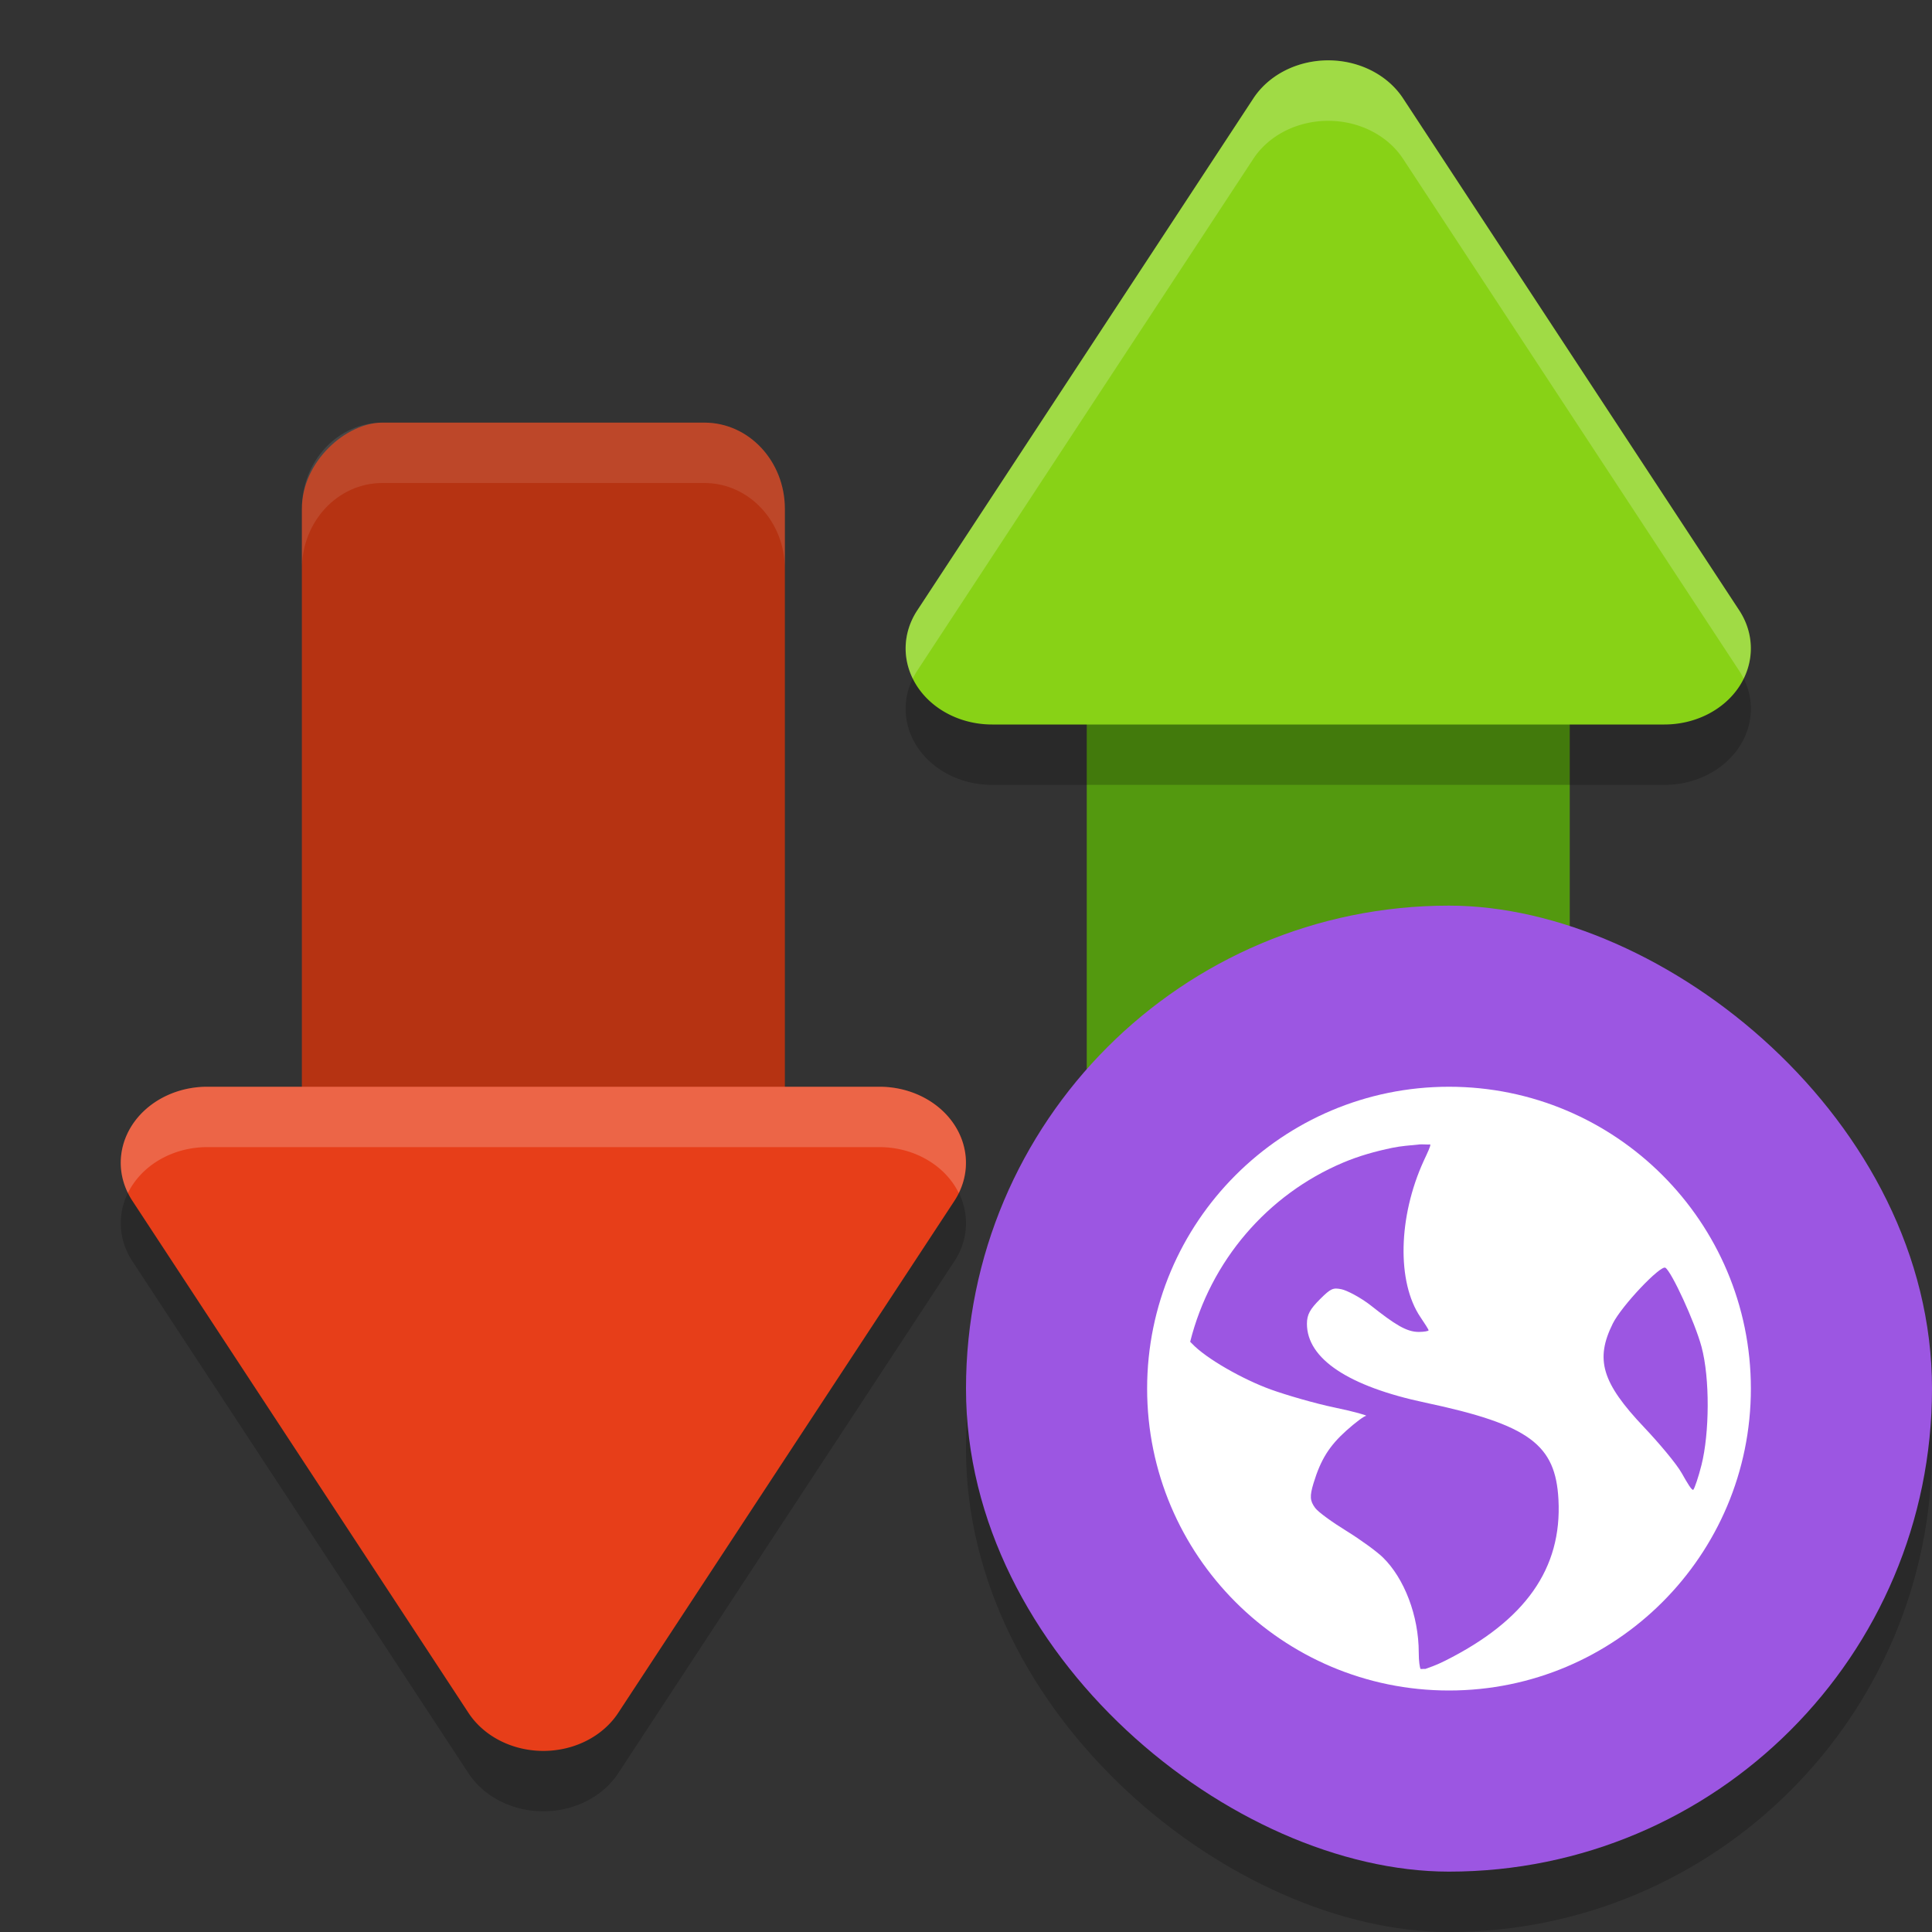 <svg xmlns="http://www.w3.org/2000/svg" width="32" height="32" version="1">
 <rect width="100%" height="100%" fill="#333333" stroke="none"/>
 <path style="opacity:0.2" d="m 2.001,20.297 a 1.432,1.26 0 0 0 0.192,0.593 l 2.783,4.24 2.783,4.24 a 1.432,1.26 0 0 0 2.481,0 l 2.783,-4.24 2.785,-4.24 A 1.432,1.26 0 0 0 14.568,19 H 3.433 a 1.432,1.26 0 0 0 -1.432,1.297 z"/>
 <rect style="fill:#53990f" width="15" height="8" x="8" y="18" rx="1.429" ry="1.333" transform="matrix(0,1,1,0,0,0)"/>
 <rect style="fill:#b63312" width="15" height="8" x="-22" y="5" rx="1.429" ry="1.333" transform="rotate(-90)"/>
 <path style="opacity:0.2" d="m 15.001,11.703 a 1.432,1.26 0 0 1 0.192,-0.593 L 17.976,6.87 20.759,2.63 a 1.432,1.26 0 0 1 2.481,0 l 2.783,4.24 2.785,4.24 A 1.432,1.26 0 0 1 27.568,13 H 16.433 A 1.432,1.26 0 0 1 15.001,11.703 Z"/>
 <path style="fill:#88d216" d="m 15.001,10.703 a 1.432,1.26 0 0 1 0.192,-0.593 L 17.976,5.87 20.759,1.63 a 1.432,1.26 0 0 1 2.481,0 l 2.783,4.24 2.785,4.24 A 1.432,1.26 0 0 1 27.568,12 H 16.433 A 1.432,1.26 0 0 1 15.001,10.703 Z"/>
 <path style="fill:#e73e19" d="m 2.001,19.297 a 1.432,1.26 0 0 0 0.192,0.593 l 2.783,4.24 2.783,4.24 a 1.432,1.26 0 0 0 2.481,0 l 2.783,-4.24 2.785,-4.24 A 1.432,1.26 0 0 0 14.568,18 H 3.433 a 1.432,1.26 0 0 0 -1.432,1.297 z"/>
 <rect style="opacity:0.2" width="16" height="16" x="-32" y="-32" rx="8" ry="8" transform="matrix(0,-1,-1,0,0,0)"/>
 <rect style="fill:#9c56e2" width="16" height="16" x="-31" y="-32" rx="8" ry="8" transform="matrix(0,-1,-1,0,0,0)"/>
 <path style="fill:#ffffff" d="m 24,18 c -2.761,0 -5,2.239 -5,5 0,2.761 2.239,5 5,5 2.761,0 5,-2.239 5,-5 0,-2.761 -2.239,-5 -5,-5 z m -0.501,0.956 c 0.058,-0.006 0.132,0.004 0.191,0 0.007,0.028 -0.042,0.127 -0.109,0.272 -0.423,0.925 -0.447,2.009 -0.054,2.588 0.071,0.105 0.135,0.205 0.135,0.218 0,0.013 -0.077,0.027 -0.163,0.027 -0.204,0 -0.396,-0.124 -0.79,-0.435 -0.175,-0.138 -0.402,-0.254 -0.49,-0.272 -0.138,-0.028 -0.175,-0.016 -0.354,0.163 -0.166,0.166 -0.218,0.256 -0.218,0.409 0,0.578 0.685,1.036 1.96,1.306 1.731,0.367 2.158,0.697 2.206,1.607 0.06,1.141 -0.548,2.002 -1.879,2.669 -0.159,0.08 -0.26,0.11 -0.326,0.135 -0.03,-0.003 -0.051,0.003 -0.081,0 -0.011,-0.035 -0.028,-0.117 -0.028,-0.272 0,-0.606 -0.238,-1.23 -0.598,-1.579 -0.097,-0.094 -0.368,-0.292 -0.6,-0.435 -0.232,-0.143 -0.465,-0.31 -0.518,-0.381 -0.086,-0.118 -0.093,-0.191 -0.027,-0.409 0.121,-0.398 0.264,-0.62 0.544,-0.872 0.147,-0.132 0.294,-0.241 0.326,-0.244 0.033,-0.003 -0.186,-0.069 -0.516,-0.137 -0.33,-0.068 -0.814,-0.21 -1.063,-0.3 -0.456,-0.165 -1.071,-0.511 -1.306,-0.762 -0.01,-0.011 -0.019,-0.018 -0.028,-0.028 0.336,-1.34 1.28,-2.438 2.532,-2.967 0.262,-0.111 0.533,-0.187 0.818,-0.246 0.142,-0.029 0.289,-0.04 0.435,-0.054 z m 4.085,2.042 c 0.102,0.063 0.488,0.899 0.598,1.307 0.142,0.526 0.132,1.437 0,1.96 -0.05,0.199 -0.114,0.386 -0.135,0.409 -0.021,0.023 -0.1,-0.11 -0.191,-0.272 -0.091,-0.162 -0.384,-0.507 -0.626,-0.763 -0.701,-0.739 -0.811,-1.124 -0.518,-1.715 0.148,-0.298 0.793,-0.975 0.872,-0.926 z"/>
 <path style="opacity:0.1;fill:#ffffff" d="M 6.334,7 C 5.595,7 5,7.636 5,8.428 V 9.428 C 5,8.636 5.595,8 6.334,8 H 11.666 C 12.405,8 13,8.636 13,9.428 V 8.428 C 13,7.636 12.405,7 11.666,7 Z"/>
 <path style="opacity:0.2;fill:#ffffff" d="M 21.932,1.002 A 1.432,1.26 0 0 0 20.76,1.631 L 17.975,5.871 15.191,10.111 A 1.432,1.26 0 0 0 15,10.703 a 1.432,1.26 0 0 0 0.119,0.537 1.432,1.26 0 0 1 0.072,-0.129 l 2.783,-4.24 2.785,-4.24 a 1.432,1.26 0 0 1 2.48,0 l 2.783,4.24 2.785,4.24 a 1.432,1.26 0 0 1 0.072,0.129 1.432,1.26 0 0 0 -0.072,-1.129 L 26.023,5.871 23.24,1.631 A 1.432,1.26 0 0 0 21.932,1.002 Z"/>
 <path style="opacity:0.2;fill:#ffffff" d="M 3.434,18 A 1.432,1.26 0 0 0 2,19.297 1.432,1.26 0 0 0 2.119,19.76 1.432,1.26 0 0 1 3.434,19 H 14.568 a 1.432,1.26 0 0 1 1.312,0.76 A 1.432,1.26 0 0 0 14.568,18 Z"/>
</svg>
